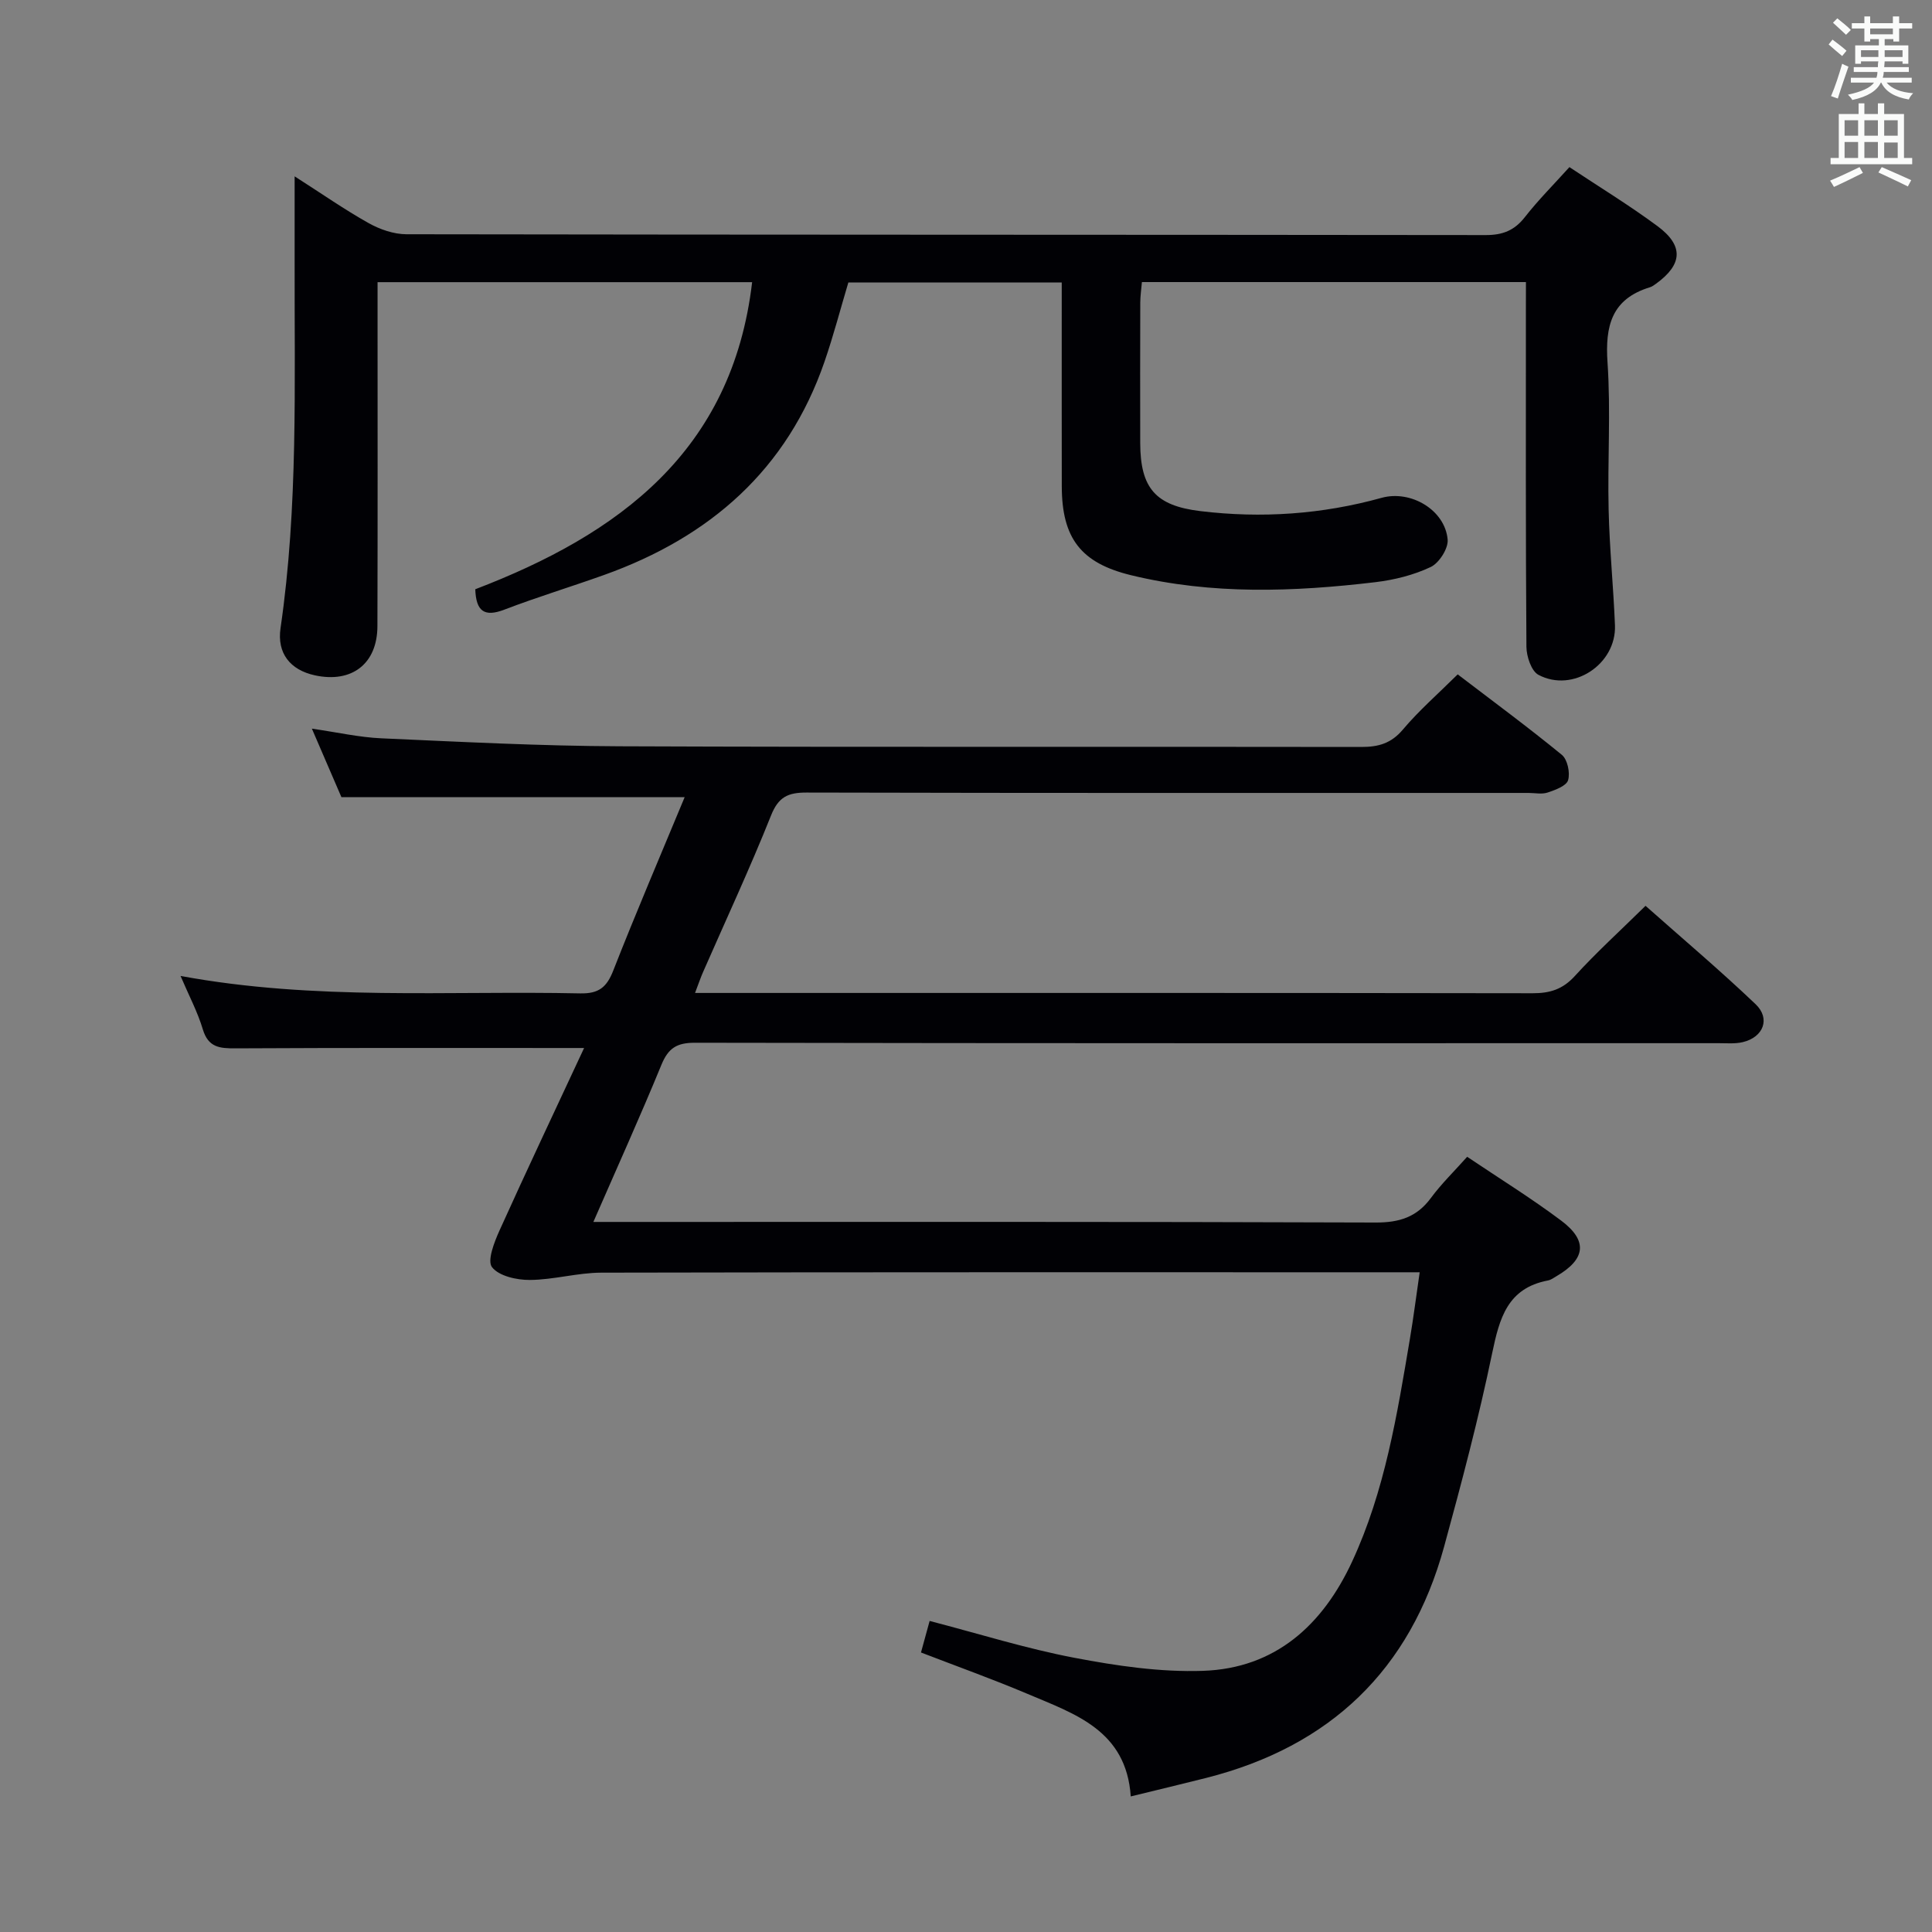 <svg enable-background="new 0 0 400 400" viewBox="0 0 400 400" xmlns="http://www.w3.org/2000/svg"><rect x="0" y="0" width="400" height="400" fill="#808080" stroke="none"/><path d="m120.93 216.98c-24.89 0-48.52-.06-72.15.07-3.31.02-5.66-.18-6.79-3.94-1.07-3.59-2.87-6.96-4.61-11.05 27.91 5.16 55.39 3.02 82.76 3.61 3.83.08 5.48-1.27 6.83-4.73 4.72-12.04 9.82-23.93 14.78-35.89-23.65 0-46.97 0-71.06 0-1.69-3.93-3.77-8.74-6.12-14.19 5.29.76 9.82 1.8 14.4 2 16.45.73 32.91 1.59 49.37 1.65 51.16.21 102.32.05 153.48.14 3.57.01 6.21-.73 8.64-3.61 3.31-3.93 7.23-7.34 11.34-11.42 7.2 5.5 14.53 10.9 21.56 16.66 1.17.96 1.75 3.7 1.3 5.24-.34 1.19-2.64 2.03-4.22 2.56-1.2.41-2.64.09-3.97.09-49.83 0-99.65.04-149.48-.08-3.85-.01-5.82.9-7.35 4.73-4.37 10.95-9.36 21.66-14.09 32.46-.51 1.16-.91 2.36-1.65 4.3h5.92c55.83 0 111.65-.03 167.48.06 3.57.01 6.21-.79 8.72-3.53 4.47-4.91 9.41-9.39 14.67-14.57 7.54 6.69 15.37 13.3 22.78 20.36 3.14 2.98 1.63 6.85-2.64 7.86-1.59.38-3.31.22-4.97.22-70.66.01-141.31.04-211.97-.09-3.75-.01-5.52 1.1-6.94 4.54-4.4 10.72-9.18 21.28-14.1 32.56h5.97c51.99 0 103.99-.07 155.98.12 4.93.02 8.53-1.12 11.46-5.09 2.16-2.93 4.8-5.49 7.5-8.52 6.6 4.44 13.24 8.55 19.46 13.21 5.58 4.18 5.07 7.99-.96 11.51-.57.34-1.15.77-1.78.89-8.37 1.59-10.03 7.8-11.54 15.04-2.79 13.46-6.32 26.79-9.95 40.06-6.99 25.54-23.62 41.38-49.22 47.88-4.98 1.26-9.97 2.45-15.66 3.84-.92-13.69-11.57-17.07-21.35-21.22-7.15-3.03-14.48-5.65-22.08-8.58.6-2.18 1.15-4.2 1.79-6.53 10.17 2.64 19.99 5.73 30.03 7.64 8.73 1.66 17.74 2.99 26.57 2.69 14.98-.51 24.79-9.5 30.87-22.62 6.78-14.62 9.32-30.41 11.97-46.14.74-4.37 1.29-8.78 2.02-13.76-2.34 0-4.14 0-5.94 0-54.49 0-108.99-.04-163.48.08-4.94.01-9.88 1.48-14.82 1.51-2.71.02-6.38-.8-7.82-2.64-1.04-1.33.45-5.16 1.53-7.56 5.72-12.66 11.66-25.22 17.53-37.82z" fill="#010105"/><path d="m315.93 58.4c-26.79 0-52.91 0-79.51 0-.12 1.45-.34 2.87-.34 4.29-.03 9.67-.03 19.33-.01 29 .02 9.36 3.15 13.01 12.45 14.13 12.67 1.53 25.2.67 37.53-2.75 6.02-1.67 13.13 2.5 13.67 8.64.16 1.84-1.76 4.85-3.5 5.68-3.53 1.67-7.53 2.67-11.44 3.14-16.91 2.01-33.83 2.63-50.57-1.43-10.41-2.52-14.36-7.65-14.38-18.43-.02-12.17-.01-24.33-.01-36.5 0-1.79 0-3.58 0-5.68-14.96 0-29.39 0-44.18 0-1.61 5.38-3.06 10.95-4.93 16.38-7.72 22.4-23.74 36.33-45.61 44.16-6.87 2.46-13.87 4.58-20.68 7.19-4.15 1.59-5.86.34-6.02-4.22 29.65-11.35 53.21-28.52 57.32-63.58-25.73 0-51.19 0-77.55 0v5.74c0 21.83.04 43.67-.03 65.5-.03 7.79-5.31 11.82-12.95 10.16-5.1-1.11-7.87-4.56-7.11-9.76 3.67-25.16 2.86-50.47 2.92-75.76.01-5.61 0-11.22 0-17.79 5.57 3.56 10.29 6.86 15.3 9.67 2.33 1.31 5.21 2.31 7.84 2.32 74.5.12 148.99.08 223.49.17 3.5 0 5.92-.96 8.08-3.72 2.75-3.52 5.93-6.7 9.22-10.35 6.16 4.09 12.39 7.89 18.24 12.22 5.47 4.06 5.19 7.93-.29 11.91-.4.29-.83.61-1.29.75-7.91 2.41-9.29 7.98-8.77 15.57.69 10.12-.01 20.33.23 30.49.18 7.97.99 15.93 1.31 23.9.33 8.09-8.71 14.07-15.84 10.28-1.47-.78-2.47-3.8-2.49-5.79-.17-23.16-.11-46.33-.11-69.5.01-1.83.01-3.65.01-6.03z" fill="#010105"/><g fill="#fafbfa"><path d="m378.6 9.2.8-1c.9.7 1.9 1.4 2.9 2.3l-.9 1.1c-1.1-.9-2-1.7-2.8-2.4zm.5 10.7c.9-2.1 1.6-4.3 2.3-6.7.4.2.8.4 1.3.6-.7 2.1-1.5 4.3-2.2 6.6zm.4-15.2.9-.9c1 .8 2 1.6 2.8 2.4l-1 1c-1-.9-1.9-1.8-2.7-2.5zm12.5-1.3h1.2v1.4h2.7v1.1h-2.7v2.7h-1.2v-.5h-1.8v1.3h4.9v3.8h-1.2v-.5h-3.7c0 .4-.1.9-.1 1.2h5.1v1h-5.2c0 .5-.1.9-.2 1.2h6v1h-5.2c1.1 1.3 2.9 2 5.5 2.2-.4.4-.7.8-.9 1.3-2.9-.5-4.8-1.6-5.7-3.5h-.1c-.8 1.7-2.7 2.9-5.9 3.6-.2-.4-.6-.8-.9-1.1 2.8-.6 4.6-1.4 5.4-2.5h-4.8v-1h5.3c.1-.3.2-.7.2-1.2h-4.9v-1h5c0-.4 0-.8.1-1.2h-3.6v.5h-1.2v-3.8h4.9v-1.3h-1.8v.5h-1.2v-2.7h-2.6v-1.1h2.6v-1.4h1.2v1.4h4.7v-1.4zm-6.7 8.4h3.6c0-.4 0-.9 0-1.4h-3.6zm1.9-4.7h4.7v-1.2h-4.7zm6.7 3.3h-3.7v1.4h3.7z"/><path d="m384.7 21.4h1.3v2.2h2.8v-2.2h1.3v2.2h4.1v9.1h1.7v1.3h-16.9v-1.3h1.7v-9.1h4.1v-2.2zm.3 13.2.7 1.2c-1.8.9-3.8 1.9-6 2.9-.2-.4-.5-.8-.8-1.3 2.4-1 4.4-2 6.1-2.8zm-3.1-6.5h2.8v-3.2h-2.8zm0 4.6h2.8v-3.3h-2.8zm4.1-4.6h2.8v-3.2h-2.8zm0 4.6h2.8v-3.3h-2.8zm3.6 1.9c2.1.9 4.1 1.8 6.1 2.7l-.7 1.3c-2.2-1.1-4.2-2-6.1-2.9zm3.3-9.7h-2.8v3.2h2.8zm-2.8 7.8h2.8v-3.2h-2.8z"/></g></svg>
